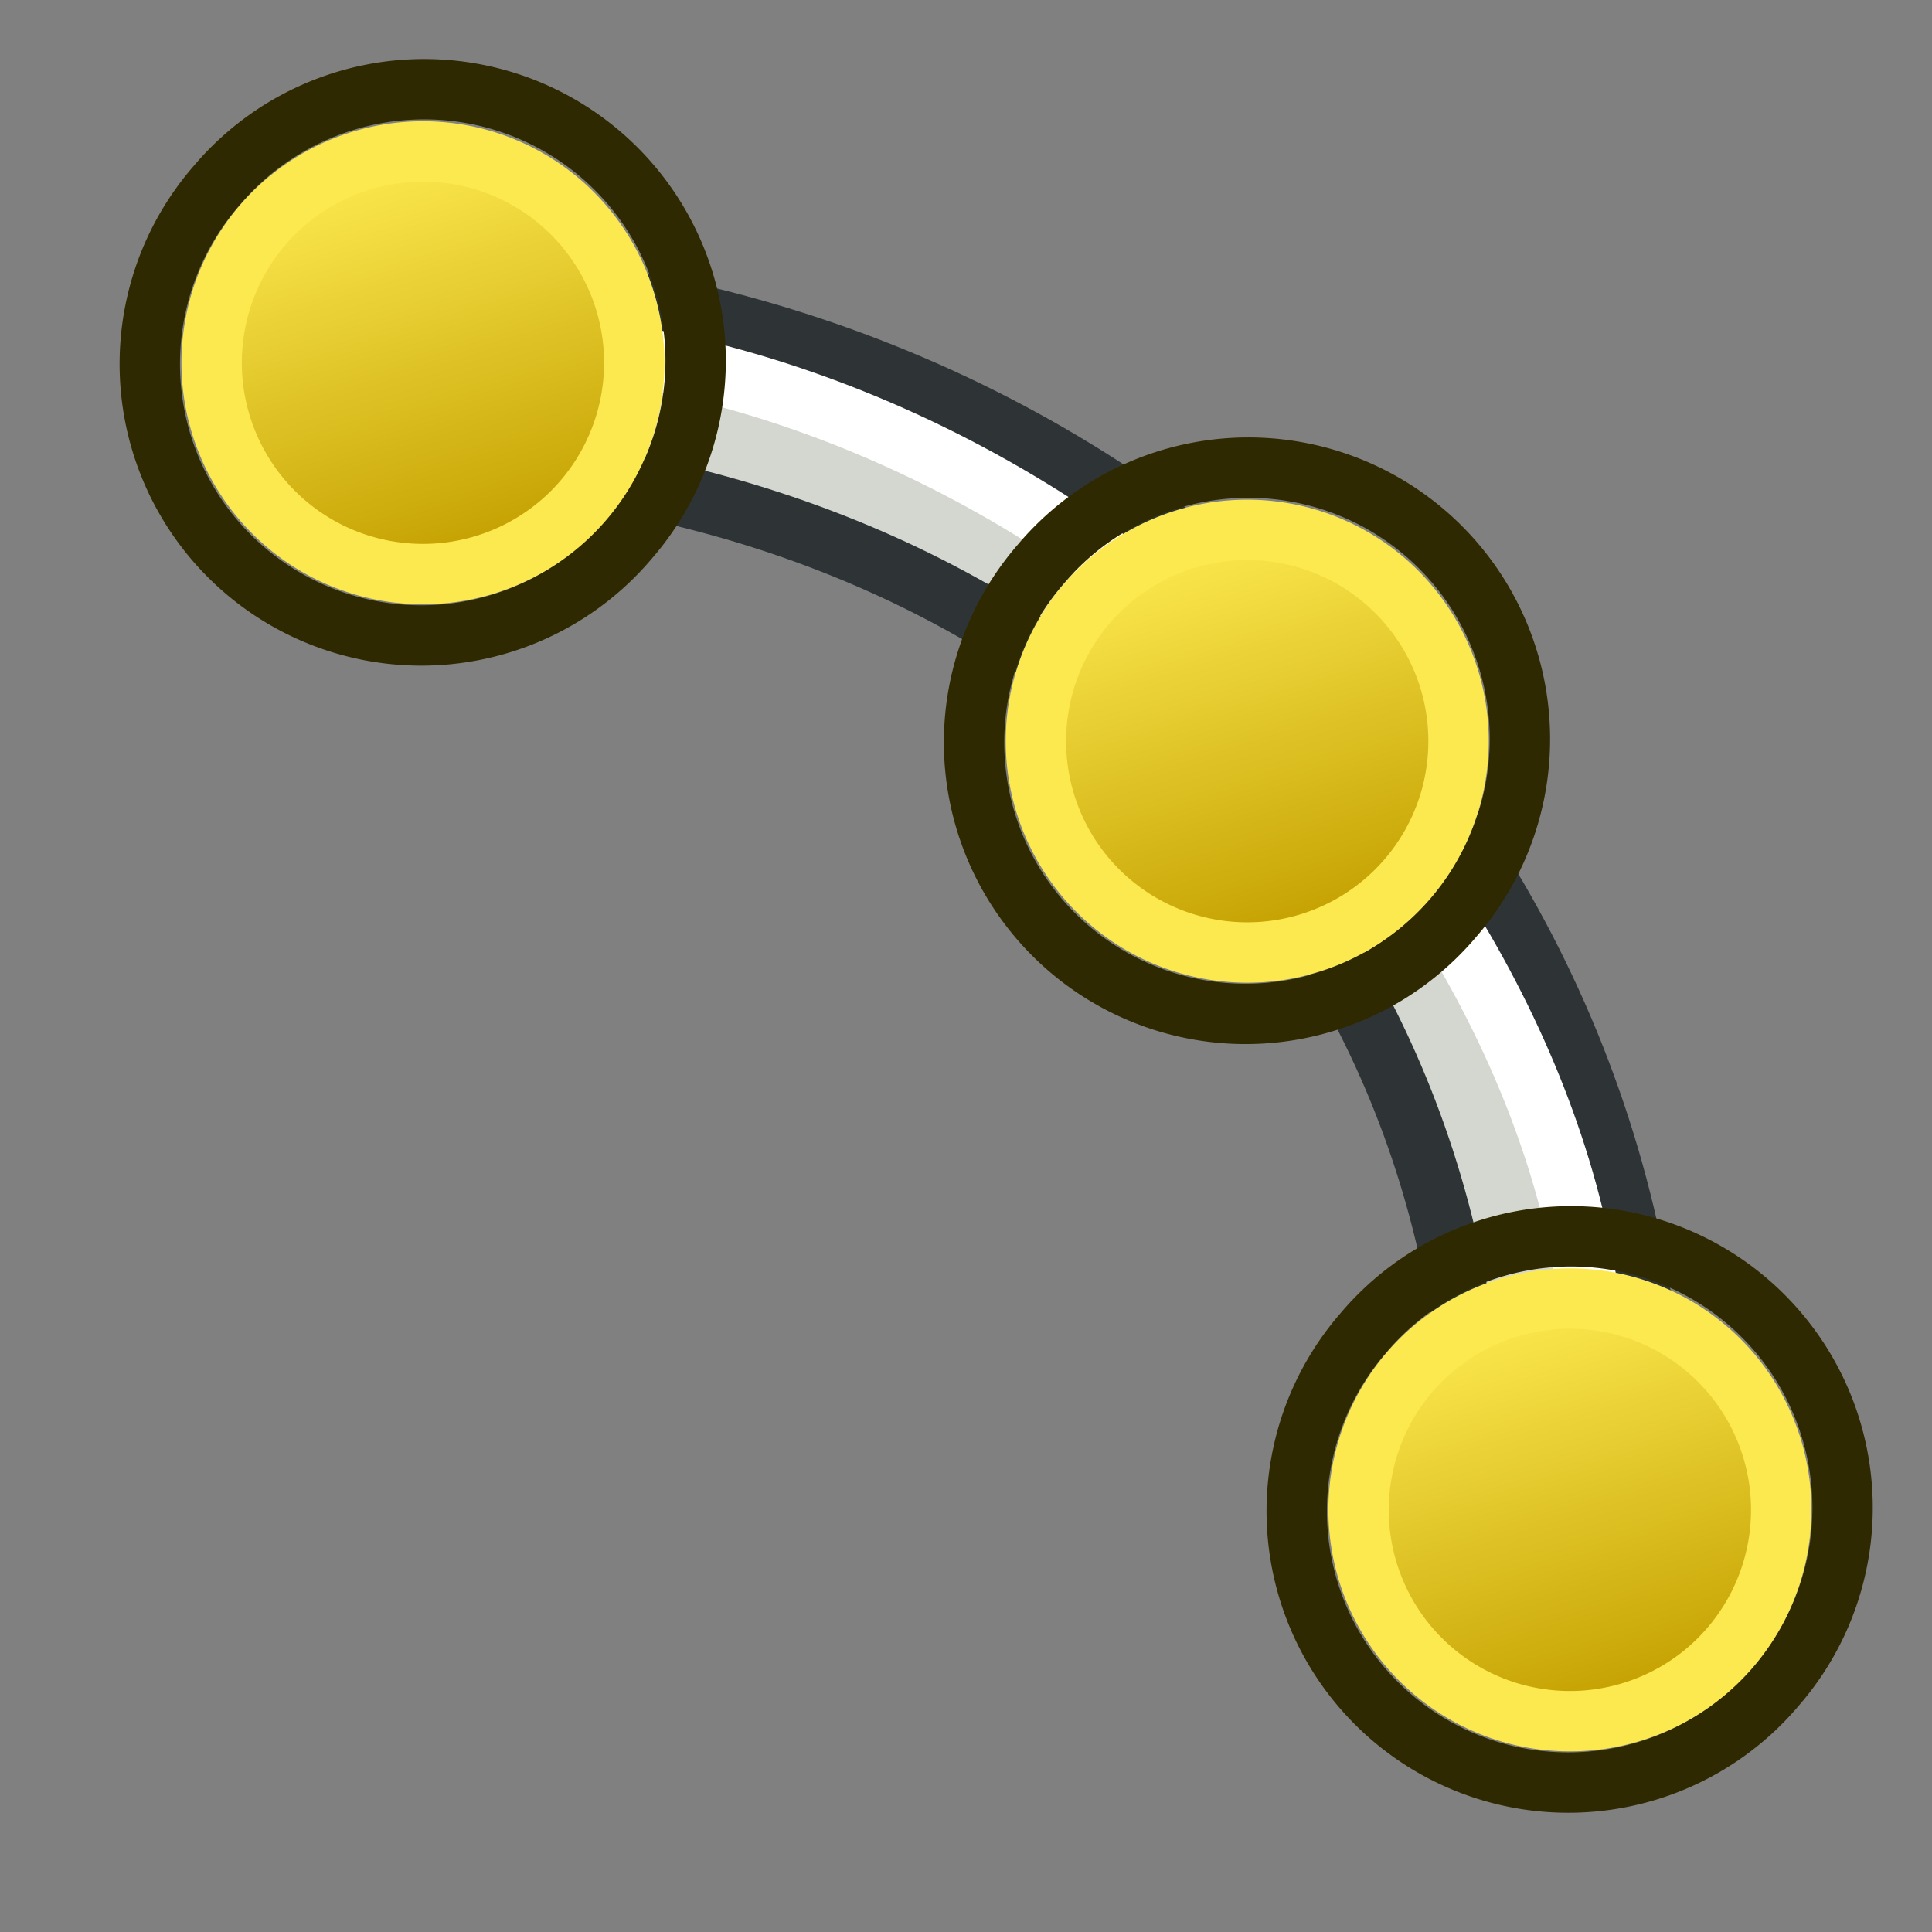 <?xml version="1.0" encoding="UTF-8" standalone="no"?>
<!-- Created with Inkscape (http://www.inkscape.org/) -->

<svg
   xmlns:dc="http://purl.org/dc/elements/1.1/"
   xmlns:cc="http://creativecommons.org/ns#"
   xmlns:rdf="http://www.w3.org/1999/02/22-rdf-syntax-ns#"
   xmlns:svg="http://www.w3.org/2000/svg"
   xmlns="http://www.w3.org/2000/svg"
   xmlns:xlink="http://www.w3.org/1999/xlink"
   xmlns:sodipodi="http://sodipodi.sourceforge.net/DTD/sodipodi-0.dtd"
   xmlns:inkscape="http://www.inkscape.org/namespaces/inkscape"
   width="64px"
   height="64px"
   id="svg2869"
   sodipodi:version="0.32"
   inkscape:version="0.92.2 2405546, 2018-03-11"
   sodipodi:docname="Arc3Point.svg"
   inkscape:output_extension="org.inkscape.output.svg.inkscape"
   version="1.1">
  <rect width="100%" height="100%" fill="#808080" stroke="none"/>
  <defs
     id="defs2871">
    <radialGradient
       inkscape:collect="always"
       xlink:href="#linearGradient3144"
       id="radialGradient2378"
       gradientUnits="userSpaceOnUse"
       gradientTransform="matrix(1,0,0,0.699,0,202.829)"
       cx="225.264"
       cy="672.797"
       fx="225.264"
       fy="672.797"
       r="34.345" />
    <radialGradient
       inkscape:collect="always"
       xlink:href="#linearGradient3144"
       id="radialGradient2368"
       gradientUnits="userSpaceOnUse"
       gradientTransform="matrix(1,0,0,0.699,0,202.829)"
       cx="225.264"
       cy="672.797"
       fx="225.264"
       fy="672.797"
       r="34.345" />
    <linearGradient
       inkscape:collect="always"
       id="linearGradient3144">
      <stop
         style="stop-color:#ffffff;stop-opacity:1;"
         offset="0"
         id="stop3146" />
      <stop
         style="stop-color:#ffffff;stop-opacity:0;"
         offset="1"
         id="stop3148" />
    </linearGradient>
    <inkscape:perspective
       sodipodi:type="inkscape:persp3d"
       inkscape:vp_x="0 : 32 : 1"
       inkscape:vp_y="0 : 1000 : 0"
       inkscape:vp_z="64 : 32 : 1"
       inkscape:persp3d-origin="32 : 21.333333 : 1"
       id="perspective2877" />
    <linearGradient
       id="linearGradient3836">
      <stop
         style="stop-color:#c4a000;stop-opacity:1;"
         offset="0"
         id="stop3838" />
      <stop
         style="stop-color:#fce94f;stop-opacity:1;"
         offset="1"
         id="stop3840" />
    </linearGradient>
    <linearGradient
       inkscape:collect="always"
       xlink:href="#linearGradient3836"
       id="linearGradient3801"
       gradientUnits="userSpaceOnUse"
       x1="-18"
       y1="18"
       x2="-22"
       y2="5" />
    <linearGradient
       inkscape:collect="always"
       xlink:href="#linearGradient3836-9"
       id="linearGradient3801-7"
       gradientUnits="userSpaceOnUse"
       x1="-18"
       y1="18"
       x2="-22"
       y2="5" />
    <linearGradient
       id="linearGradient3836-9">
      <stop
         style="stop-color:#c4a000;stop-opacity:1;"
         offset="0"
         id="stop3838-8" />
      <stop
         style="stop-color:#fce94f;stop-opacity:1;"
         offset="1"
         id="stop3840-1" />
    </linearGradient>
    <linearGradient
       inkscape:collect="always"
       xlink:href="#linearGradient3836-0"
       id="linearGradient3801-1"
       gradientUnits="userSpaceOnUse"
       x1="-18"
       y1="18"
       x2="-22"
       y2="5" />
    <linearGradient
       id="linearGradient3836-0">
      <stop
         style="stop-color:#c4a000;stop-opacity:1;"
         offset="0"
         id="stop3838-2" />
      <stop
         style="stop-color:#fce94f;stop-opacity:1;"
         offset="1"
         id="stop3840-5" />
    </linearGradient>
  </defs>
  <sodipodi:namedview
     id="base"
     pagecolor="#ffffff"
     bordercolor="#666666"
     borderopacity="1.0"
     inkscape:pageopacity="0.0"
     inkscape:pageshadow="2"
     inkscape:zoom="6.8389122"
     inkscape:cx="33.336516"
     inkscape:cy="24.288139"
     inkscape:current-layer="layer1"
     showgrid="true"
     inkscape:document-units="px"
     inkscape:grid-bbox="true"
     inkscape:window-width="1920"
     inkscape:window-height="1002"
     inkscape:window-x="0"
     inkscape:window-y="0"
     inkscape:snap-bbox="true"
     inkscape:snap-nodes="true"
     inkscape:window-maximized="1">
    <inkscape:grid
       type="xygrid"
       id="grid3002"
       units="px"
       empspacing="2"
       visible="true"
       enabled="true"
       snapvisiblegridlinesonly="true"
       spacingx="1"
       spacingy="1"
       originx="0"
       originy="0" />
  </sodipodi:namedview>
  <g
     id="layer1"
     inkscape:label="Layer 1"
     inkscape:groupmode="layer">
    <g
       id="g3401"
       inkscape:export-filename="/home/yorik/Documents/Lab/Draft/icons/arc.png"
       inkscape:export-xdpi="6.7480335"
       inkscape:export-ydpi="6.7480335"
       transform="matrix(0.147,0,0,0.147,96.184,-71.115)">
      <g
         id="g3389">
        <path
           style="fill:#d3d7cf;fill-opacity:1;fill-rule:evenodd;stroke:#2e3436;stroke-width:13.646;stroke-linecap:butt;stroke-linejoin:miter;stroke-miterlimit:4;stroke-opacity:1;stroke-dasharray:none;stroke-dashoffset:0;marker:none;visibility:visible;display:inline;overflow:visible;enable-background:accumulate"
           d="m -567.547,546.613 0,40.937 c 141.808,1.027 245.621,96.978 245.621,231.976 0,0.155 8.933,-0.46 8.932,-0.312 l 32,0.312 c 0.01,-0.969 0.004,0.969 0.004,0 0,-152.194 -127.267,-272.913 -286.558,-272.913 z"
           id="path2380"
           inkscape:connector-curvature="0"
           sodipodi:nodetypes="ccsccsc" />
        <path
           style="fill:none;stroke:#ffffff;stroke-width:2;stroke-linecap:butt;stroke-linejoin:miter;stroke-opacity:1"
           d="M 11,13 C 32,13 49,32 49,48"
           id="path3892"
           inkscape:connector-curvature="0"
           transform="matrix(6.823,0,0,6.823,-628.952,471.562)"
           sodipodi:nodetypes="cc" />
      </g>
    </g>
    <g
       id="g3827"
       transform="translate(29.311,-27.464)">
      <g
         transform="translate(31.322,40.57)"
         id="g3797">
        <path
           inkscape:connector-curvature="0"
           style="fill:none;stroke:#2e2900;stroke-width:2;stroke-miterlimit:4;stroke-dasharray:none;stroke-opacity:1"
           id="path4250"
           d="M -26.156,5.583 A 8.994,8.993 0.02 1 1 -12.494,17.282 8.994,8.993 0.02 1 1 -26.156,5.583 Z" />
        <path
           inkscape:connector-curvature="0"
           style="fill:url(#linearGradient3801);fill-opacity:1;stroke:#fce94f;stroke-width:2;stroke-miterlimit:4;stroke-dasharray:none;stroke-opacity:1"
           id="path4250-7"
           d="M -24.634,6.894 A 7,7 0 1 1 -14,16 7,7 0 0 1 -24.634,6.894 Z" />
      </g>
    </g>
    <g
       transform="translate(40,-2)"
       id="g3827-0">
      <g
         transform="translate(31.322,40.57)"
         id="g3797-7">
        <path
           inkscape:connector-curvature="0"
           style="fill:none;stroke:#2e2900;stroke-width:2;stroke-miterlimit:4;stroke-opacity:1;stroke-dasharray:none"
           id="path4250-6"
           d="M -26.156,5.583 A 8.994,8.993 0.02 1 1 -12.494,17.282 8.994,8.993 0.02 1 1 -26.156,5.583 z" />
        <path
           inkscape:connector-curvature="0"
           style="fill:url(#linearGradient3801-7);fill-opacity:1;stroke:#fce94f;stroke-width:2;stroke-miterlimit:4;stroke-opacity:1;stroke-dasharray:none"
           id="path4250-7-0"
           d="M -24.634,6.894 A 7,7 0 1 1 -14,16 7,7 0 0 1 -24.634,6.894 z" />
      </g>
    </g>
    <g
       transform="translate(2.006,-40)"
       id="g3827-1">
      <g
         transform="translate(31.322,40.57)"
         id="g3797-9">
        <path
           inkscape:connector-curvature="0"
           style="fill:none;stroke:#2e2900;stroke-width:2;stroke-miterlimit:4;stroke-opacity:1;stroke-dasharray:none"
           id="path4250-71"
           d="M -26.156,5.583 A 8.994,8.993 0.02 1 1 -12.494,17.282 8.994,8.993 0.02 1 1 -26.156,5.583 z" />
        <path
           inkscape:connector-curvature="0"
           style="fill:url(#linearGradient3801-1);fill-opacity:1;stroke:#fce94f;stroke-width:2;stroke-miterlimit:4;stroke-opacity:1;stroke-dasharray:none"
           id="path4250-7-3"
           d="M -24.634,6.894 A 7,7 0 1 1 -14,16 7,7 0 0 1 -24.634,6.894 z" />
      </g>
    </g>
  </g>
</svg>
